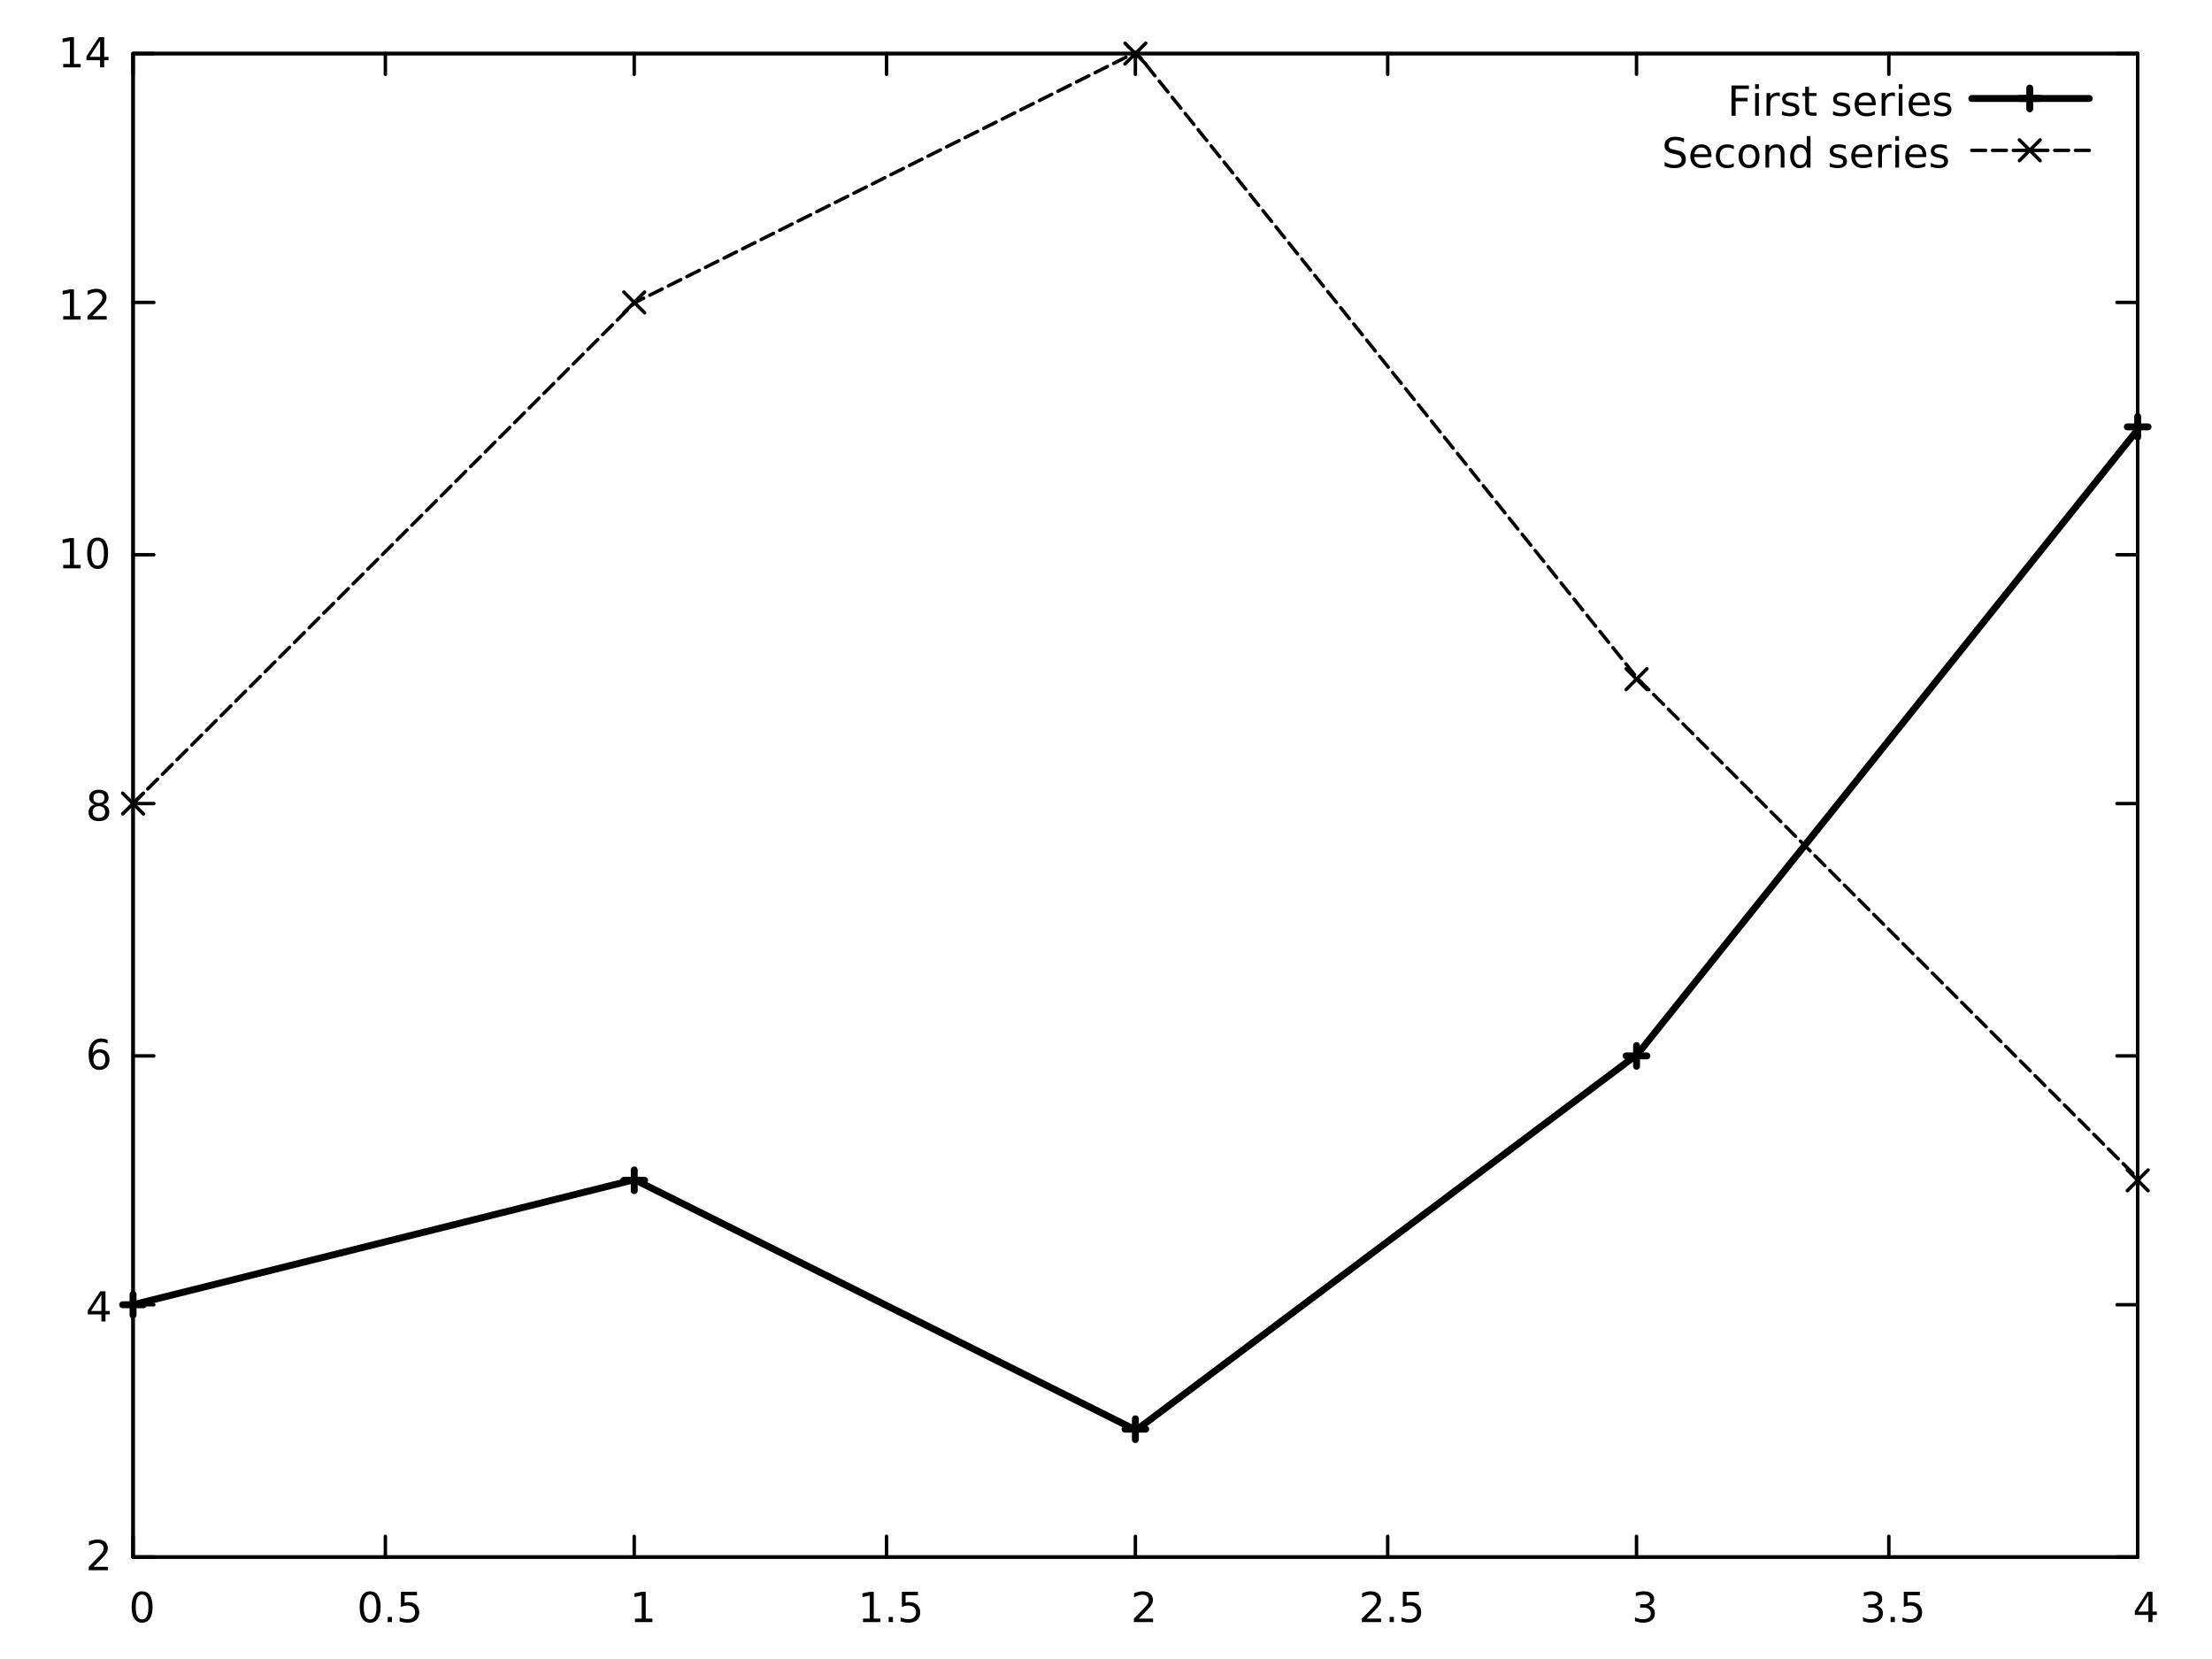 <?xml version="1.0" encoding="UTF-8"?>
<svg xmlns="http://www.w3.org/2000/svg" xmlns:xlink="http://www.w3.org/1999/xlink" width="640" height="480" viewBox="0 0 640 480">
<defs>
<g>
<g id="glyph-0-0">
<path d="M 0.594 2.125 L 0.594 -8.469 L 6.594 -8.469 L 6.594 2.125 Z M 1.266 1.453 L 5.938 1.453 L 5.938 -7.781 L 1.266 -7.781 Z M 1.266 1.453 "/>
</g>
<g id="glyph-0-1">
</g>
<g id="glyph-0-2">
<path d="M 2.297 -1 L 6.438 -1 L 6.438 0 L 0.875 0 L 0.875 -1 C 1.32 -1.457 1.938 -2.082 2.719 -2.875 C 3.488 -3.645 3.973 -4.148 4.172 -4.391 C 4.555 -4.805 4.82 -5.164 4.969 -5.469 C 5.113 -5.758 5.191 -6.047 5.203 -6.328 C 5.191 -6.797 5.031 -7.176 4.719 -7.469 C 4.383 -7.758 3.957 -7.906 3.438 -7.906 C 3.062 -7.906 2.672 -7.844 2.266 -7.719 C 1.848 -7.594 1.406 -7.395 0.938 -7.125 L 0.938 -8.328 C 1.406 -8.516 1.852 -8.66 2.281 -8.766 C 2.688 -8.859 3.062 -8.906 3.406 -8.906 C 4.312 -8.906 5.035 -8.68 5.578 -8.234 C 6.117 -7.773 6.391 -7.164 6.391 -6.406 C 6.391 -6.051 6.32 -5.711 6.188 -5.391 C 6.051 -5.066 5.805 -4.688 5.453 -4.25 C 5.348 -4.133 5.035 -3.805 4.516 -3.266 C 3.992 -2.723 3.254 -1.969 2.297 -1 Z M 2.297 -1 "/>
</g>
<g id="glyph-0-3">
<path d="M 4.531 -7.719 L 1.547 -3.047 L 4.531 -3.047 Z M 4.219 -8.75 L 5.719 -8.75 L 5.719 -3.047 L 6.969 -3.047 L 6.969 -2.062 L 5.719 -2.062 L 5.719 0 L 4.531 0 L 4.531 -2.062 L 0.594 -2.062 L 0.594 -3.203 Z M 4.219 -8.75 "/>
</g>
<g id="glyph-0-4">
<path d="M 3.969 -4.844 C 3.426 -4.844 3.004 -4.66 2.703 -4.297 C 2.391 -3.93 2.234 -3.438 2.234 -2.812 C 2.234 -2.176 2.391 -1.676 2.703 -1.312 C 3.004 -0.945 3.426 -0.766 3.969 -0.766 C 4.5 -0.766 4.922 -0.945 5.234 -1.312 C 5.535 -1.676 5.688 -2.176 5.688 -2.812 C 5.688 -3.438 5.535 -3.93 5.234 -4.297 C 4.922 -4.66 4.5 -4.844 3.969 -4.844 Z M 6.312 -8.562 L 6.312 -7.484 C 6.008 -7.617 5.711 -7.723 5.422 -7.797 C 5.109 -7.867 4.805 -7.906 4.516 -7.906 C 3.734 -7.906 3.133 -7.645 2.719 -7.125 C 2.301 -6.594 2.066 -5.797 2.016 -4.734 C 2.242 -5.066 2.535 -5.328 2.891 -5.516 C 3.234 -5.691 3.613 -5.781 4.031 -5.781 C 4.906 -5.781 5.602 -5.516 6.125 -4.984 C 6.625 -4.453 6.875 -3.727 6.875 -2.812 C 6.875 -1.906 6.609 -1.18 6.078 -0.641 C 5.547 -0.098 4.844 0.172 3.969 0.172 C 2.945 0.172 2.172 -0.219 1.641 -1 C 1.109 -1.77 0.844 -2.891 0.844 -4.359 C 0.844 -5.742 1.172 -6.848 1.828 -7.672 C 2.473 -8.492 3.352 -8.906 4.469 -8.906 C 4.758 -8.906 5.062 -8.875 5.375 -8.812 C 5.664 -8.758 5.977 -8.676 6.312 -8.562 Z M 6.312 -8.562 "/>
</g>
<g id="glyph-0-5">
<path d="M 3.812 -4.156 C 3.25 -4.156 2.805 -4.004 2.484 -3.703 C 2.16 -3.398 2 -2.988 2 -2.469 C 2 -1.938 2.16 -1.52 2.484 -1.219 C 2.805 -0.914 3.25 -0.766 3.812 -0.766 C 4.375 -0.766 4.816 -0.914 5.141 -1.219 C 5.461 -1.52 5.625 -1.938 5.625 -2.469 C 5.625 -2.988 5.469 -3.398 5.156 -3.703 C 4.832 -4.004 4.383 -4.156 3.812 -4.156 Z M 2.625 -4.656 C 2.113 -4.781 1.723 -5.02 1.453 -5.375 C 1.16 -5.719 1.016 -6.141 1.016 -6.641 C 1.016 -7.336 1.266 -7.891 1.766 -8.297 C 2.266 -8.703 2.945 -8.906 3.812 -8.906 C 4.676 -8.906 5.359 -8.703 5.859 -8.297 C 6.359 -7.891 6.609 -7.336 6.609 -6.641 C 6.609 -6.141 6.469 -5.719 6.188 -5.375 C 5.895 -5.02 5.5 -4.781 5 -4.656 C 5.57 -4.52 6.02 -4.258 6.344 -3.875 C 6.656 -3.488 6.812 -3.02 6.812 -2.469 C 6.812 -1.613 6.555 -0.961 6.047 -0.516 C 5.516 -0.055 4.77 0.172 3.812 0.172 C 2.844 0.172 2.102 -0.055 1.594 -0.516 C 1.07 -0.961 0.812 -1.613 0.812 -2.469 C 0.812 -3.02 0.973 -3.488 1.297 -3.875 C 1.617 -4.258 2.062 -4.52 2.625 -4.656 Z M 2.203 -6.531 C 2.191 -6.07 2.332 -5.719 2.625 -5.469 C 2.906 -5.219 3.301 -5.094 3.812 -5.094 C 4.32 -5.094 4.723 -5.219 5.016 -5.469 C 5.297 -5.719 5.438 -6.07 5.438 -6.531 C 5.438 -6.977 5.297 -7.332 5.016 -7.594 C 4.723 -7.844 4.32 -7.969 3.812 -7.969 C 3.301 -7.969 2.906 -7.844 2.625 -7.594 C 2.332 -7.332 2.191 -6.977 2.203 -6.531 Z M 2.203 -6.531 "/>
</g>
<g id="glyph-0-6">
<path d="M 1.484 -1 L 3.422 -1 L 3.422 -7.672 L 1.312 -7.25 L 1.312 -8.328 L 3.406 -8.75 L 4.594 -8.75 L 4.594 -1 L 6.531 -1 L 6.531 0 L 1.484 0 Z M 1.484 -1 "/>
</g>
<g id="glyph-0-7">
<path d="M 3.812 -7.969 C 3.207 -7.969 2.75 -7.672 2.438 -7.078 C 2.125 -6.473 1.973 -5.566 1.984 -4.359 C 1.973 -3.16 2.125 -2.266 2.438 -1.672 C 2.75 -1.066 3.207 -0.766 3.812 -0.766 C 4.426 -0.766 4.891 -1.066 5.203 -1.672 C 5.504 -2.266 5.656 -3.16 5.656 -4.359 C 5.656 -5.566 5.504 -6.473 5.203 -7.078 C 4.891 -7.672 4.426 -7.969 3.812 -7.969 Z M 3.812 -8.906 C 4.789 -8.906 5.539 -8.52 6.062 -7.75 C 6.582 -6.969 6.844 -5.836 6.844 -4.359 C 6.844 -2.891 6.582 -1.77 6.062 -1 C 5.539 -0.219 4.789 0.172 3.812 0.172 C 2.832 0.172 2.086 -0.219 1.578 -1 C 1.047 -1.77 0.785 -2.891 0.797 -4.359 C 0.785 -5.836 1.047 -6.969 1.578 -7.75 C 2.086 -8.52 2.832 -8.906 3.812 -8.906 Z M 3.812 -8.906 "/>
</g>
<g id="glyph-0-8">
<path d="M 1.281 -1.484 L 2.516 -1.484 L 2.516 0 L 1.281 0 Z M 1.281 -1.484 "/>
</g>
<g id="glyph-0-9">
<path d="M 1.297 -8.75 L 5.938 -8.75 L 5.938 -7.75 L 2.375 -7.75 L 2.375 -5.609 C 2.539 -5.672 2.711 -5.719 2.891 -5.75 C 3.055 -5.77 3.227 -5.781 3.406 -5.781 C 4.383 -5.781 5.16 -5.516 5.734 -4.984 C 6.297 -4.441 6.582 -3.719 6.594 -2.812 C 6.594 -1.863 6.297 -1.129 5.703 -0.609 C 5.117 -0.086 4.297 0.172 3.234 0.172 C 2.859 0.172 2.484 0.141 2.109 0.078 C 1.723 0.016 1.328 -0.078 0.922 -0.203 L 0.922 -1.391 C 1.273 -1.203 1.641 -1.062 2.016 -0.969 C 2.391 -0.875 2.785 -0.828 3.203 -0.828 C 3.879 -0.828 4.414 -1.004 4.812 -1.359 C 5.195 -1.711 5.395 -2.195 5.406 -2.812 C 5.395 -3.414 5.195 -3.895 4.812 -4.25 C 4.414 -4.602 3.879 -4.781 3.203 -4.781 C 2.879 -4.781 2.566 -4.75 2.266 -4.688 C 1.941 -4.613 1.617 -4.504 1.297 -4.359 Z M 1.297 -8.75 "/>
</g>
<g id="glyph-0-10">
<path d="M 4.875 -4.719 C 5.438 -4.594 5.879 -4.344 6.203 -3.969 C 6.516 -3.582 6.672 -3.109 6.672 -2.547 C 6.672 -1.68 6.375 -1.016 5.781 -0.547 C 5.188 -0.066 4.344 0.172 3.25 0.172 C 2.883 0.172 2.508 0.133 2.125 0.062 C 1.727 -0.008 1.328 -0.117 0.922 -0.266 L 0.922 -1.406 C 1.242 -1.207 1.602 -1.062 2 -0.969 C 2.383 -0.875 2.789 -0.828 3.219 -0.828 C 3.957 -0.828 4.523 -0.973 4.922 -1.266 C 5.305 -1.555 5.5 -1.984 5.5 -2.547 C 5.488 -3.055 5.305 -3.457 4.953 -3.75 C 4.586 -4.039 4.086 -4.188 3.453 -4.188 L 2.422 -4.188 L 2.422 -5.156 L 3.5 -5.156 C 4.07 -5.156 4.516 -5.273 4.828 -5.516 C 5.141 -5.742 5.297 -6.078 5.297 -6.516 C 5.297 -6.961 5.133 -7.305 4.812 -7.547 C 4.488 -7.785 4.035 -7.906 3.453 -7.906 C 3.117 -7.906 2.77 -7.875 2.406 -7.812 C 2.031 -7.727 1.617 -7.617 1.172 -7.484 L 1.172 -8.531 C 1.629 -8.656 2.051 -8.75 2.438 -8.812 C 2.832 -8.875 3.203 -8.906 3.547 -8.906 C 4.441 -8.906 5.156 -8.703 5.688 -8.297 C 6.207 -7.891 6.469 -7.336 6.469 -6.641 C 6.469 -6.148 6.328 -5.742 6.047 -5.422 C 5.766 -5.078 5.375 -4.844 4.875 -4.719 Z M 4.875 -4.719 "/>
</g>
<g id="glyph-0-11">
<path d="M 1.172 -8.75 L 6.203 -8.75 L 6.203 -7.75 L 2.359 -7.75 L 2.359 -5.172 L 5.828 -5.172 L 5.828 -4.172 L 2.359 -4.172 L 2.359 0 L 1.172 0 Z M 1.172 -8.75 "/>
</g>
<g id="glyph-0-12">
<path d="M 1.125 -6.562 L 2.203 -6.562 L 2.203 0 L 1.125 0 Z M 1.125 -9.125 L 2.203 -9.125 L 2.203 -7.75 L 1.125 -7.75 Z M 1.125 -9.125 "/>
</g>
<g id="glyph-0-13">
<path d="M 4.938 -5.562 C 4.812 -5.625 4.68 -5.676 4.547 -5.719 C 4.391 -5.738 4.227 -5.754 4.062 -5.766 C 3.445 -5.754 2.984 -5.555 2.672 -5.172 C 2.336 -4.773 2.172 -4.203 2.172 -3.453 L 2.172 0 L 1.094 0 L 1.094 -6.562 L 2.172 -6.562 L 2.172 -5.547 C 2.398 -5.941 2.695 -6.238 3.062 -6.438 C 3.414 -6.625 3.859 -6.719 4.391 -6.719 C 4.461 -6.719 4.539 -6.711 4.625 -6.703 C 4.719 -6.691 4.816 -6.676 4.922 -6.656 Z M 4.938 -5.562 "/>
</g>
<g id="glyph-0-14">
<path d="M 5.312 -6.375 L 5.312 -5.344 C 5.008 -5.5 4.691 -5.617 4.359 -5.703 C 4.035 -5.773 3.695 -5.812 3.344 -5.812 C 2.801 -5.812 2.398 -5.734 2.141 -5.578 C 1.867 -5.41 1.734 -5.16 1.734 -4.828 C 1.734 -4.578 1.832 -4.383 2.031 -4.25 C 2.219 -4.102 2.602 -3.969 3.188 -3.844 L 3.547 -3.75 C 4.316 -3.594 4.863 -3.363 5.188 -3.062 C 5.508 -2.758 5.672 -2.344 5.672 -1.812 C 5.672 -1.195 5.43 -0.711 4.953 -0.359 C 4.461 -0.004 3.797 0.172 2.953 0.172 C 2.598 0.172 2.234 0.133 1.859 0.062 C 1.473 0 1.07 -0.098 0.656 -0.234 L 0.656 -1.359 C 1.051 -1.141 1.441 -0.984 1.828 -0.891 C 2.211 -0.785 2.598 -0.734 2.984 -0.734 C 3.484 -0.734 3.875 -0.82 4.156 -1 C 4.426 -1.164 4.562 -1.41 4.562 -1.734 C 4.551 -2.016 4.453 -2.238 4.266 -2.406 C 4.066 -2.551 3.633 -2.703 2.969 -2.859 L 2.594 -2.938 C 1.926 -3.082 1.441 -3.301 1.141 -3.594 C 0.836 -3.875 0.691 -4.27 0.703 -4.781 C 0.691 -5.395 0.91 -5.875 1.359 -6.219 C 1.797 -6.551 2.414 -6.719 3.219 -6.719 C 3.613 -6.719 3.988 -6.691 4.344 -6.641 C 4.688 -6.578 5.008 -6.488 5.312 -6.375 Z M 5.312 -6.375 "/>
</g>
<g id="glyph-0-15">
<path d="M 2.203 -8.422 L 2.203 -6.562 L 4.422 -6.562 L 4.422 -5.719 L 2.203 -5.719 L 2.203 -2.156 C 2.203 -1.625 2.273 -1.281 2.422 -1.125 C 2.555 -0.977 2.852 -0.906 3.312 -0.906 L 4.422 -0.906 L 4.422 0 L 3.312 0 C 2.477 0 1.906 -0.156 1.594 -0.469 C 1.27 -0.781 1.109 -1.344 1.109 -2.156 L 1.109 -5.719 L 0.328 -5.719 L 0.328 -6.562 L 1.109 -6.562 L 1.109 -8.422 Z M 2.203 -8.422 "/>
</g>
<g id="glyph-0-16">
<path d="M 6.75 -3.547 L 6.75 -3.031 L 1.781 -3.031 C 1.832 -2.281 2.062 -1.711 2.469 -1.328 C 2.863 -0.93 3.414 -0.738 4.125 -0.75 C 4.539 -0.75 4.945 -0.797 5.344 -0.891 C 5.727 -0.992 6.113 -1.148 6.5 -1.359 L 6.5 -0.328 C 6.102 -0.172 5.703 -0.047 5.297 0.047 C 4.891 0.129 4.477 0.172 4.062 0.172 C 3.008 0.172 2.18 -0.133 1.578 -0.75 C 0.961 -1.352 0.656 -2.176 0.656 -3.219 C 0.656 -4.289 0.945 -5.145 1.531 -5.781 C 2.113 -6.406 2.895 -6.719 3.875 -6.719 C 4.758 -6.719 5.461 -6.438 5.984 -5.875 C 6.484 -5.301 6.738 -4.523 6.75 -3.547 Z M 5.672 -3.875 C 5.66 -4.457 5.492 -4.926 5.172 -5.281 C 4.848 -5.633 4.422 -5.812 3.891 -5.812 C 3.285 -5.812 2.805 -5.641 2.453 -5.297 C 2.086 -4.953 1.879 -4.473 1.828 -3.859 Z M 5.672 -3.875 "/>
</g>
<g id="glyph-0-17">
<path d="M 6.422 -8.469 L 6.422 -7.312 C 5.973 -7.52 5.551 -7.676 5.156 -7.781 C 4.75 -7.895 4.363 -7.953 4 -7.953 C 3.352 -7.953 2.859 -7.828 2.516 -7.578 C 2.16 -7.316 1.984 -6.957 1.984 -6.5 C 1.984 -6.113 2.098 -5.82 2.328 -5.625 C 2.555 -5.426 3 -5.27 3.656 -5.156 L 4.359 -5 C 5.242 -4.832 5.898 -4.539 6.328 -4.125 C 6.734 -3.688 6.941 -3.117 6.953 -2.422 C 6.953 -1.566 6.664 -0.922 6.094 -0.484 C 5.52 -0.047 4.688 0.172 3.594 0.172 C 3.176 0.172 2.738 0.125 2.281 0.031 C 1.812 -0.062 1.328 -0.203 0.828 -0.391 L 0.828 -1.609 C 1.305 -1.336 1.773 -1.133 2.234 -1 C 2.703 -0.863 3.156 -0.797 3.594 -0.797 C 4.27 -0.797 4.789 -0.926 5.156 -1.188 C 5.531 -1.445 5.719 -1.828 5.719 -2.328 C 5.719 -2.754 5.586 -3.086 5.328 -3.328 C 5.055 -3.566 4.617 -3.75 4.016 -3.875 L 3.297 -4.016 C 2.41 -4.191 1.773 -4.469 1.391 -4.844 C 0.992 -5.219 0.797 -5.738 0.797 -6.406 C 0.797 -7.188 1.066 -7.797 1.609 -8.234 C 2.148 -8.68 2.898 -8.906 3.859 -8.906 C 4.266 -8.906 4.68 -8.867 5.109 -8.797 C 5.535 -8.711 5.973 -8.602 6.422 -8.469 Z M 6.422 -8.469 "/>
</g>
<g id="glyph-0-18">
<path d="M 5.859 -6.312 L 5.859 -5.297 C 5.547 -5.461 5.238 -5.594 4.938 -5.688 C 4.625 -5.77 4.316 -5.812 4.016 -5.812 C 3.305 -5.801 2.758 -5.578 2.375 -5.141 C 1.988 -4.703 1.797 -4.082 1.797 -3.281 C 1.797 -2.469 1.988 -1.844 2.375 -1.406 C 2.758 -0.969 3.305 -0.75 4.016 -0.75 C 4.316 -0.738 4.625 -0.781 4.938 -0.875 C 5.238 -0.945 5.547 -1.07 5.859 -1.25 L 5.859 -0.25 C 5.555 -0.113 5.242 -0.008 4.922 0.062 C 4.598 0.133 4.254 0.172 3.891 0.172 C 2.898 0.172 2.113 -0.141 1.531 -0.766 C 0.945 -1.379 0.656 -2.219 0.656 -3.281 C 0.656 -4.344 0.953 -5.18 1.547 -5.797 C 2.129 -6.41 2.938 -6.719 3.969 -6.719 C 4.289 -6.719 4.613 -6.688 4.938 -6.625 C 5.25 -6.551 5.555 -6.445 5.859 -6.312 Z M 5.859 -6.312 "/>
</g>
<g id="glyph-0-19">
<path d="M 3.672 -5.812 C 3.086 -5.812 2.629 -5.586 2.297 -5.141 C 1.961 -4.68 1.797 -4.062 1.797 -3.281 C 1.797 -2.488 1.961 -1.867 2.297 -1.422 C 2.629 -0.973 3.086 -0.75 3.672 -0.75 C 4.242 -0.75 4.703 -0.973 5.047 -1.422 C 5.367 -1.867 5.535 -2.488 5.547 -3.281 C 5.535 -4.051 5.367 -4.664 5.047 -5.125 C 4.703 -5.57 4.242 -5.801 3.672 -5.812 Z M 3.672 -6.719 C 4.609 -6.719 5.348 -6.414 5.891 -5.812 C 6.422 -5.195 6.688 -4.352 6.688 -3.281 C 6.688 -2.207 6.422 -1.363 5.891 -0.75 C 5.348 -0.133 4.609 0.172 3.672 0.172 C 2.723 0.172 1.988 -0.133 1.469 -0.75 C 0.926 -1.363 0.656 -2.207 0.656 -3.281 C 0.656 -4.352 0.926 -5.195 1.469 -5.812 C 1.988 -6.414 2.723 -6.719 3.672 -6.719 Z M 3.672 -6.719 "/>
</g>
<g id="glyph-0-20">
<path d="M 6.594 -3.969 L 6.594 0 L 5.516 0 L 5.516 -3.922 C 5.504 -4.547 5.379 -5.016 5.141 -5.328 C 4.898 -5.629 4.539 -5.781 4.062 -5.781 C 3.469 -5.781 3.004 -5.598 2.672 -5.234 C 2.336 -4.859 2.172 -4.348 2.172 -3.703 L 2.172 0 L 1.094 0 L 1.094 -6.562 L 2.172 -6.562 L 2.172 -5.547 C 2.43 -5.93 2.738 -6.223 3.094 -6.422 C 3.438 -6.617 3.836 -6.719 4.297 -6.719 C 5.047 -6.719 5.613 -6.488 6 -6.031 C 6.395 -5.562 6.594 -4.875 6.594 -3.969 Z M 6.594 -3.969 "/>
</g>
<g id="glyph-0-21">
<path d="M 5.453 -5.562 L 5.453 -9.125 L 6.531 -9.125 L 6.531 0 L 5.453 0 L 5.453 -0.984 C 5.223 -0.586 4.938 -0.301 4.594 -0.125 C 4.25 0.07 3.832 0.172 3.344 0.172 C 2.551 0.172 1.906 -0.145 1.406 -0.781 C 0.906 -1.414 0.656 -2.25 0.656 -3.281 C 0.656 -4.312 0.906 -5.141 1.406 -5.766 C 1.906 -6.398 2.551 -6.719 3.344 -6.719 C 3.832 -6.719 4.25 -6.625 4.594 -6.438 C 4.938 -6.238 5.223 -5.945 5.453 -5.562 Z M 1.781 -3.281 C 1.781 -2.488 1.941 -1.863 2.266 -1.406 C 2.586 -0.957 3.035 -0.734 3.609 -0.734 C 4.172 -0.734 4.617 -0.957 4.953 -1.406 C 5.285 -1.863 5.453 -2.488 5.453 -3.281 C 5.453 -4.062 5.285 -4.68 4.953 -5.141 C 4.617 -5.586 4.172 -5.812 3.609 -5.812 C 3.035 -5.812 2.586 -5.586 2.266 -5.141 C 1.941 -4.68 1.781 -4.062 1.781 -3.281 Z M 1.781 -3.281 "/>
</g>
</g>
</defs>
<path fill="none" stroke-width="1" stroke-linecap="round" stroke-linejoin="round" stroke="rgb(0%, 0%, 0%)" stroke-opacity="1" stroke-miterlimit="10" d="M 38.499 450.5 L 44.502 450.5 " transform="matrix(1, 0, 0, 1, 0, 0)"/>
<path fill="none" stroke-width="1" stroke-linecap="round" stroke-linejoin="round" stroke="rgb(0%, 0%, 0%)" stroke-opacity="1" stroke-miterlimit="10" d="M 618.499 450.5 L 612.501 450.5 " transform="matrix(1, 0, 0, 1, 0, 0)"/>
<g fill="rgb(0%, 0%, 0%)" fill-opacity="1">
<use xlink:href="#glyph-0-1" x="20.992" y="454.322"/>
</g>
<g fill="rgb(0%, 0%, 0%)" fill-opacity="1">
<use xlink:href="#glyph-0-2" x="24.803" y="454.322"/>
</g>
<path fill="none" stroke-width="1" stroke-linecap="round" stroke-linejoin="round" stroke="rgb(0%, 0%, 0%)" stroke-opacity="1" stroke-miterlimit="10" d="M 38.499 377.499 L 44.502 377.499 " transform="matrix(1, 0, 0, 1, 0, 0)"/>
<path fill="none" stroke-width="1" stroke-linecap="round" stroke-linejoin="round" stroke="rgb(0%, 0%, 0%)" stroke-opacity="1" stroke-miterlimit="10" d="M 618.499 377.499 L 612.501 377.499 " transform="matrix(1, 0, 0, 1, 0, 0)"/>
<g fill="rgb(0%, 0%, 0%)" fill-opacity="1">
<use xlink:href="#glyph-0-1" x="20.992" y="382.351"/>
</g>
<g fill="rgb(0%, 0%, 0%)" fill-opacity="1">
<use xlink:href="#glyph-0-3" x="24.803" y="382.351"/>
</g>
<path fill="none" stroke-width="1" stroke-linecap="round" stroke-linejoin="round" stroke="rgb(0%, 0%, 0%)" stroke-opacity="1" stroke-miterlimit="10" d="M 38.499 305.498 L 44.502 305.498 " transform="matrix(1, 0, 0, 1, 0, 0)"/>
<path fill="none" stroke-width="1" stroke-linecap="round" stroke-linejoin="round" stroke="rgb(0%, 0%, 0%)" stroke-opacity="1" stroke-miterlimit="10" d="M 618.499 305.498 L 612.501 305.498 " transform="matrix(1, 0, 0, 1, 0, 0)"/>
<g fill="rgb(0%, 0%, 0%)" fill-opacity="1">
<use xlink:href="#glyph-0-1" x="20.992" y="309.379"/>
</g>
<g fill="rgb(0%, 0%, 0%)" fill-opacity="1">
<use xlink:href="#glyph-0-4" x="24.803" y="309.379"/>
</g>
<path fill="none" stroke-width="1" stroke-linecap="round" stroke-linejoin="round" stroke="rgb(0%, 0%, 0%)" stroke-opacity="1" stroke-miterlimit="10" d="M 38.499 232.501 L 44.502 232.501 " transform="matrix(1, 0, 0, 1, 0, 0)"/>
<path fill="none" stroke-width="1" stroke-linecap="round" stroke-linejoin="round" stroke="rgb(0%, 0%, 0%)" stroke-opacity="1" stroke-miterlimit="10" d="M 618.499 232.501 L 612.501 232.501 " transform="matrix(1, 0, 0, 1, 0, 0)"/>
<g fill="rgb(0%, 0%, 0%)" fill-opacity="1">
<use xlink:href="#glyph-0-1" x="20.992" y="237.407"/>
</g>
<g fill="rgb(0%, 0%, 0%)" fill-opacity="1">
<use xlink:href="#glyph-0-5" x="24.803" y="237.407"/>
</g>
<path fill="none" stroke-width="1" stroke-linecap="round" stroke-linejoin="round" stroke="rgb(0%, 0%, 0%)" stroke-opacity="1" stroke-miterlimit="10" d="M 38.499 160.5 L 44.502 160.5 " transform="matrix(1, 0, 0, 1, 0, 0)"/>
<path fill="none" stroke-width="1" stroke-linecap="round" stroke-linejoin="round" stroke="rgb(0%, 0%, 0%)" stroke-opacity="1" stroke-miterlimit="10" d="M 618.499 160.5 L 612.501 160.5 " transform="matrix(1, 0, 0, 1, 0, 0)"/>
<g fill="rgb(0%, 0%, 0%)" fill-opacity="1">
<use xlink:href="#glyph-0-1" x="12.995" y="164.436"/>
</g>
<g fill="rgb(0%, 0%, 0%)" fill-opacity="1">
<use xlink:href="#glyph-0-6" x="16.806" y="164.436"/>
</g>
<g fill="rgb(0%, 0%, 0%)" fill-opacity="1">
<use xlink:href="#glyph-0-7" x="24.428" y="164.436"/>
</g>
<path fill="none" stroke-width="1" stroke-linecap="round" stroke-linejoin="round" stroke="rgb(0%, 0%, 0%)" stroke-opacity="1" stroke-miterlimit="10" d="M 38.499 87.499 L 44.502 87.499 " transform="matrix(1, 0, 0, 1, 0, 0)"/>
<path fill="none" stroke-width="1" stroke-linecap="round" stroke-linejoin="round" stroke="rgb(0%, 0%, 0%)" stroke-opacity="1" stroke-miterlimit="10" d="M 618.499 87.499 L 612.501 87.499 " transform="matrix(1, 0, 0, 1, 0, 0)"/>
<g fill="rgb(0%, 0%, 0%)" fill-opacity="1">
<use xlink:href="#glyph-0-1" x="12.995" y="92.464"/>
</g>
<g fill="rgb(0%, 0%, 0%)" fill-opacity="1">
<use xlink:href="#glyph-0-6" x="16.806" y="92.464"/>
</g>
<g fill="rgb(0%, 0%, 0%)" fill-opacity="1">
<use xlink:href="#glyph-0-2" x="24.428" y="92.464"/>
</g>
<path fill="none" stroke-width="1" stroke-linecap="round" stroke-linejoin="round" stroke="rgb(0%, 0%, 0%)" stroke-opacity="1" stroke-miterlimit="10" d="M 38.499 15.498 L 44.502 15.498 " transform="matrix(1, 0, 0, 1, 0, 0)"/>
<path fill="none" stroke-width="1" stroke-linecap="round" stroke-linejoin="round" stroke="rgb(0%, 0%, 0%)" stroke-opacity="1" stroke-miterlimit="10" d="M 618.499 15.498 L 612.501 15.498 " transform="matrix(1, 0, 0, 1, 0, 0)"/>
<g fill="rgb(0%, 0%, 0%)" fill-opacity="1">
<use xlink:href="#glyph-0-1" x="12.995" y="19.492"/>
</g>
<g fill="rgb(0%, 0%, 0%)" fill-opacity="1">
<use xlink:href="#glyph-0-6" x="16.806" y="19.492"/>
</g>
<g fill="rgb(0%, 0%, 0%)" fill-opacity="1">
<use xlink:href="#glyph-0-3" x="24.428" y="19.492"/>
</g>
<path fill="none" stroke-width="1" stroke-linecap="round" stroke-linejoin="round" stroke="rgb(0%, 0%, 0%)" stroke-opacity="1" stroke-miterlimit="10" d="M 38.499 450.5 L 38.499 444.502 " transform="matrix(1, 0, 0, 1, 0, 0)"/>
<path fill="none" stroke-width="1" stroke-linecap="round" stroke-linejoin="round" stroke="rgb(0%, 0%, 0%)" stroke-opacity="1" stroke-miterlimit="10" d="M 38.499 15.498 L 38.499 21.501 " transform="matrix(1, 0, 0, 1, 0, 0)"/>
<g fill="rgb(0%, 0%, 0%)" fill-opacity="1">
<use xlink:href="#glyph-0-1" x="33.487" y="469.317"/>
</g>
<g fill="rgb(0%, 0%, 0%)" fill-opacity="1">
<use xlink:href="#glyph-0-7" x="37.298" y="469.317"/>
</g>
<path fill="none" stroke-width="1" stroke-linecap="round" stroke-linejoin="round" stroke="rgb(0%, 0%, 0%)" stroke-opacity="1" stroke-miterlimit="10" d="M 111.501 450.5 L 111.501 444.502 " transform="matrix(1, 0, 0, 1, 0, 0)"/>
<path fill="none" stroke-width="1" stroke-linecap="round" stroke-linejoin="round" stroke="rgb(0%, 0%, 0%)" stroke-opacity="1" stroke-miterlimit="10" d="M 111.501 15.498 L 111.501 21.501 " transform="matrix(1, 0, 0, 1, 0, 0)"/>
<g fill="rgb(0%, 0%, 0%)" fill-opacity="1">
<use xlink:href="#glyph-0-1" x="99.461" y="469.317"/>
</g>
<g fill="rgb(0%, 0%, 0%)" fill-opacity="1">
<use xlink:href="#glyph-0-7" x="103.272" y="469.317"/>
</g>
<g fill="rgb(0%, 0%, 0%)" fill-opacity="1">
<use xlink:href="#glyph-0-8" x="110.894" y="469.317"/>
</g>
<g fill="rgb(0%, 0%, 0%)" fill-opacity="1">
<use xlink:href="#glyph-0-9" x="114.705" y="469.317"/>
</g>
<path fill="none" stroke-width="1" stroke-linecap="round" stroke-linejoin="round" stroke="rgb(0%, 0%, 0%)" stroke-opacity="1" stroke-miterlimit="10" d="M 183.501 450.5 L 183.501 444.502 " transform="matrix(1, 0, 0, 1, 0, 0)"/>
<path fill="none" stroke-width="1" stroke-linecap="round" stroke-linejoin="round" stroke="rgb(0%, 0%, 0%)" stroke-opacity="1" stroke-miterlimit="10" d="M 183.501 15.498 L 183.501 21.501 " transform="matrix(1, 0, 0, 1, 0, 0)"/>
<g fill="rgb(0%, 0%, 0%)" fill-opacity="1">
<use xlink:href="#glyph-0-1" x="178.43" y="469.317"/>
</g>
<g fill="rgb(0%, 0%, 0%)" fill-opacity="1">
<use xlink:href="#glyph-0-6" x="182.241" y="469.317"/>
</g>
<path fill="none" stroke-width="1" stroke-linecap="round" stroke-linejoin="round" stroke="rgb(0%, 0%, 0%)" stroke-opacity="1" stroke-miterlimit="10" d="M 256.499 450.5 L 256.499 444.502 " transform="matrix(1, 0, 0, 1, 0, 0)"/>
<path fill="none" stroke-width="1" stroke-linecap="round" stroke-linejoin="round" stroke="rgb(0%, 0%, 0%)" stroke-opacity="1" stroke-miterlimit="10" d="M 256.499 15.498 L 256.499 21.501 " transform="matrix(1, 0, 0, 1, 0, 0)"/>
<g fill="rgb(0%, 0%, 0%)" fill-opacity="1">
<use xlink:href="#glyph-0-1" x="244.404" y="469.317"/>
</g>
<g fill="rgb(0%, 0%, 0%)" fill-opacity="1">
<use xlink:href="#glyph-0-6" x="248.216" y="469.317"/>
</g>
<g fill="rgb(0%, 0%, 0%)" fill-opacity="1">
<use xlink:href="#glyph-0-8" x="255.838" y="469.317"/>
</g>
<g fill="rgb(0%, 0%, 0%)" fill-opacity="1">
<use xlink:href="#glyph-0-9" x="259.649" y="469.317"/>
</g>
<path fill="none" stroke-width="1" stroke-linecap="round" stroke-linejoin="round" stroke="rgb(0%, 0%, 0%)" stroke-opacity="1" stroke-miterlimit="10" d="M 328.499 450.5 L 328.499 444.502 " transform="matrix(1, 0, 0, 1, 0, 0)"/>
<path fill="none" stroke-width="1" stroke-linecap="round" stroke-linejoin="round" stroke="rgb(0%, 0%, 0%)" stroke-opacity="1" stroke-miterlimit="10" d="M 328.499 15.498 L 328.499 21.501 " transform="matrix(1, 0, 0, 1, 0, 0)"/>
<g fill="rgb(0%, 0%, 0%)" fill-opacity="1">
<use xlink:href="#glyph-0-1" x="323.374" y="469.317"/>
</g>
<g fill="rgb(0%, 0%, 0%)" fill-opacity="1">
<use xlink:href="#glyph-0-2" x="327.185" y="469.317"/>
</g>
<path fill="none" stroke-width="1" stroke-linecap="round" stroke-linejoin="round" stroke="rgb(0%, 0%, 0%)" stroke-opacity="1" stroke-miterlimit="10" d="M 401.501 450.5 L 401.501 444.502 " transform="matrix(1, 0, 0, 1, 0, 0)"/>
<path fill="none" stroke-width="1" stroke-linecap="round" stroke-linejoin="round" stroke="rgb(0%, 0%, 0%)" stroke-opacity="1" stroke-miterlimit="10" d="M 401.501 15.498 L 401.501 21.501 " transform="matrix(1, 0, 0, 1, 0, 0)"/>
<g fill="rgb(0%, 0%, 0%)" fill-opacity="1">
<use xlink:href="#glyph-0-1" x="389.348" y="469.317"/>
</g>
<g fill="rgb(0%, 0%, 0%)" fill-opacity="1">
<use xlink:href="#glyph-0-2" x="393.159" y="469.317"/>
</g>
<g fill="rgb(0%, 0%, 0%)" fill-opacity="1">
<use xlink:href="#glyph-0-8" x="400.781" y="469.317"/>
</g>
<g fill="rgb(0%, 0%, 0%)" fill-opacity="1">
<use xlink:href="#glyph-0-9" x="404.592" y="469.317"/>
</g>
<path fill="none" stroke-width="1" stroke-linecap="round" stroke-linejoin="round" stroke="rgb(0%, 0%, 0%)" stroke-opacity="1" stroke-miterlimit="10" d="M 473.501 450.5 L 473.501 444.502 " transform="matrix(1, 0, 0, 1, 0, 0)"/>
<path fill="none" stroke-width="1" stroke-linecap="round" stroke-linejoin="round" stroke="rgb(0%, 0%, 0%)" stroke-opacity="1" stroke-miterlimit="10" d="M 473.501 15.498 L 473.501 21.501 " transform="matrix(1, 0, 0, 1, 0, 0)"/>
<g fill="rgb(0%, 0%, 0%)" fill-opacity="1">
<use xlink:href="#glyph-0-1" x="468.317" y="469.317"/>
</g>
<g fill="rgb(0%, 0%, 0%)" fill-opacity="1">
<use xlink:href="#glyph-0-10" x="472.128" y="469.317"/>
</g>
<path fill="none" stroke-width="1" stroke-linecap="round" stroke-linejoin="round" stroke="rgb(0%, 0%, 0%)" stroke-opacity="1" stroke-miterlimit="10" d="M 546.499 450.5 L 546.499 444.502 " transform="matrix(1, 0, 0, 1, 0, 0)"/>
<path fill="none" stroke-width="1" stroke-linecap="round" stroke-linejoin="round" stroke="rgb(0%, 0%, 0%)" stroke-opacity="1" stroke-miterlimit="10" d="M 546.499 15.498 L 546.499 21.501 " transform="matrix(1, 0, 0, 1, 0, 0)"/>
<g fill="rgb(0%, 0%, 0%)" fill-opacity="1">
<use xlink:href="#glyph-0-1" x="534.291" y="469.317"/>
</g>
<g fill="rgb(0%, 0%, 0%)" fill-opacity="1">
<use xlink:href="#glyph-0-10" x="538.102" y="469.317"/>
</g>
<g fill="rgb(0%, 0%, 0%)" fill-opacity="1">
<use xlink:href="#glyph-0-8" x="545.724" y="469.317"/>
</g>
<g fill="rgb(0%, 0%, 0%)" fill-opacity="1">
<use xlink:href="#glyph-0-9" x="549.535" y="469.317"/>
</g>
<path fill="none" stroke-width="1" stroke-linecap="round" stroke-linejoin="round" stroke="rgb(0%, 0%, 0%)" stroke-opacity="1" stroke-miterlimit="10" d="M 618.499 450.5 L 618.499 444.502 " transform="matrix(1, 0, 0, 1, 0, 0)"/>
<path fill="none" stroke-width="1" stroke-linecap="round" stroke-linejoin="round" stroke="rgb(0%, 0%, 0%)" stroke-opacity="1" stroke-miterlimit="10" d="M 618.499 15.498 L 618.499 21.501 " transform="matrix(1, 0, 0, 1, 0, 0)"/>
<g fill="rgb(0%, 0%, 0%)" fill-opacity="1">
<use xlink:href="#glyph-0-1" x="613.26" y="469.317"/>
</g>
<g fill="rgb(0%, 0%, 0%)" fill-opacity="1">
<use xlink:href="#glyph-0-3" x="617.071" y="469.317"/>
</g>
<path fill="none" stroke-width="1" stroke-linecap="round" stroke-linejoin="round" stroke="rgb(0%, 0%, 0%)" stroke-opacity="1" stroke-miterlimit="10" d="M 38.499 15.498 L 38.499 450.5 L 618.499 450.5 L 618.499 15.498 Z M 38.499 15.498 " transform="matrix(1, 0, 0, 1, 0, 0)"/>
<g fill="rgb(0%, 0%, 0%)" fill-opacity="1">
<use xlink:href="#glyph-0-11" x="499.805" y="33.487"/>
</g>
<g fill="rgb(0%, 0%, 0%)" fill-opacity="1">
<use xlink:href="#glyph-0-12" x="506.693" y="33.487"/>
</g>
<g fill="rgb(0%, 0%, 0%)" fill-opacity="1">
<use xlink:href="#glyph-0-13" x="510.019" y="33.487"/>
</g>
<g fill="rgb(0%, 0%, 0%)" fill-opacity="1">
<use xlink:href="#glyph-0-14" x="514.939" y="33.487"/>
</g>
<g fill="rgb(0%, 0%, 0%)" fill-opacity="1">
<use xlink:href="#glyph-0-15" x="521.187" y="33.487"/>
</g>
<g fill="rgb(0%, 0%, 0%)" fill-opacity="1">
<use xlink:href="#glyph-0-1" x="525.888" y="33.487"/>
</g>
<g fill="rgb(0%, 0%, 0%)" fill-opacity="1">
<use xlink:href="#glyph-0-14" x="529.699" y="33.487"/>
</g>
<g fill="rgb(0%, 0%, 0%)" fill-opacity="1">
<use xlink:href="#glyph-0-16" x="535.947" y="33.487"/>
</g>
<g fill="rgb(0%, 0%, 0%)" fill-opacity="1">
<use xlink:href="#glyph-0-13" x="543.319" y="33.487"/>
</g>
<g fill="rgb(0%, 0%, 0%)" fill-opacity="1">
<use xlink:href="#glyph-0-12" x="548.239" y="33.487"/>
</g>
<g fill="rgb(0%, 0%, 0%)" fill-opacity="1">
<use xlink:href="#glyph-0-16" x="551.566" y="33.487"/>
</g>
<g fill="rgb(0%, 0%, 0%)" fill-opacity="1">
<use xlink:href="#glyph-0-14" x="558.938" y="33.487"/>
</g>
<path fill="none" stroke-width="2" stroke-linecap="round" stroke-linejoin="round" stroke="rgb(0%, 0%, 0%)" stroke-opacity="1" stroke-miterlimit="10" d="M 570.5 28.499 L 604.502 28.499 " transform="matrix(1, 0, 0, 1, 0, 0)"/>
<path fill="none" stroke-width="2" stroke-linecap="round" stroke-linejoin="round" stroke="rgb(0%, 0%, 0%)" stroke-opacity="1" stroke-miterlimit="10" d="M -0.001 -3.002 L -0.001 3.001 " transform="matrix(1, 0, 0, 1, 587.271, 28.489)"/>
<path fill="none" stroke-width="2" stroke-linecap="round" stroke-linejoin="round" stroke="rgb(0%, 0%, 0%)" stroke-opacity="1" stroke-miterlimit="10" d="M -2.998 -0.001 L 3 -0.001 " transform="matrix(1, 0, 0, 1, 587.271, 28.489)"/>
<path fill="none" stroke-width="2" stroke-linecap="round" stroke-linejoin="round" stroke="rgb(0%, 0%, 0%)" stroke-opacity="1" stroke-miterlimit="10" d="M 38.499 377.499 L 183.599 341.301 L 328.699 413.798 L 473.798 304.998 L 618.902 123.798 " transform="matrix(1, 0, 0, 1, 0, 0)"/>
<path fill="none" stroke-width="2" stroke-linecap="round" stroke-linejoin="round" stroke="rgb(0%, 0%, 0%)" stroke-opacity="1" stroke-miterlimit="10" d="M 38.499 374.502 L 38.499 380.5 " transform="matrix(1, 0, 0, 1, 0, 0)"/>
<path fill="none" stroke-width="2" stroke-linecap="round" stroke-linejoin="round" stroke="rgb(0%, 0%, 0%)" stroke-opacity="1" stroke-miterlimit="10" d="M 35.498 377.499 L 41.501 377.499 " transform="matrix(1, 0, 0, 1, 0, 0)"/>
<path fill="none" stroke-width="2" stroke-linecap="round" stroke-linejoin="round" stroke="rgb(0%, 0%, 0%)" stroke-opacity="1" stroke-miterlimit="10" d="M 183.501 338.499 L 183.501 344.502 " transform="matrix(1, 0, 0, 1, 0, 0)"/>
<path fill="none" stroke-width="2" stroke-linecap="round" stroke-linejoin="round" stroke="rgb(0%, 0%, 0%)" stroke-opacity="1" stroke-miterlimit="10" d="M 180.5 341.501 L 186.499 341.501 " transform="matrix(1, 0, 0, 1, 0, 0)"/>
<path fill="none" stroke-width="2" stroke-linecap="round" stroke-linejoin="round" stroke="rgb(0%, 0%, 0%)" stroke-opacity="1" stroke-miterlimit="10" d="M 328.499 410.5 L 328.499 416.499 " transform="matrix(1, 0, 0, 1, 0, 0)"/>
<path fill="none" stroke-width="2" stroke-linecap="round" stroke-linejoin="round" stroke="rgb(0%, 0%, 0%)" stroke-opacity="1" stroke-miterlimit="10" d="M 325.498 413.501 L 331.501 413.501 " transform="matrix(1, 0, 0, 1, 0, 0)"/>
<path fill="none" stroke-width="2" stroke-linecap="round" stroke-linejoin="round" stroke="rgb(0%, 0%, 0%)" stroke-opacity="1" stroke-miterlimit="10" d="M 473.501 302.501 L 473.501 308.499 " transform="matrix(1, 0, 0, 1, 0, 0)"/>
<path fill="none" stroke-width="2" stroke-linecap="round" stroke-linejoin="round" stroke="rgb(0%, 0%, 0%)" stroke-opacity="1" stroke-miterlimit="10" d="M 470.5 305.498 L 476.499 305.498 " transform="matrix(1, 0, 0, 1, 0, 0)"/>
<path fill="none" stroke-width="2" stroke-linecap="round" stroke-linejoin="round" stroke="rgb(0%, 0%, 0%)" stroke-opacity="1" stroke-miterlimit="10" d="M 618.499 120.5 L 618.499 126.499 " transform="matrix(1, 0, 0, 1, 0, 0)"/>
<path fill="none" stroke-width="2" stroke-linecap="round" stroke-linejoin="round" stroke="rgb(0%, 0%, 0%)" stroke-opacity="1" stroke-miterlimit="10" d="M 615.498 123.501 L 621.501 123.501 " transform="matrix(1, 0, 0, 1, 0, 0)"/>
<g fill="rgb(0%, 0%, 0%)" fill-opacity="1">
<use xlink:href="#glyph-0-17" x="480.812" y="48.481"/>
</g>
<g fill="rgb(0%, 0%, 0%)" fill-opacity="1">
<use xlink:href="#glyph-0-16" x="488.419" y="48.481"/>
</g>
<g fill="rgb(0%, 0%, 0%)" fill-opacity="1">
<use xlink:href="#glyph-0-18" x="495.791" y="48.481"/>
</g>
<g fill="rgb(0%, 0%, 0%)" fill-opacity="1">
<use xlink:href="#glyph-0-19" x="502.382" y="48.481"/>
</g>
<g fill="rgb(0%, 0%, 0%)" fill-opacity="1">
<use xlink:href="#glyph-0-20" x="509.707" y="48.481"/>
</g>
<g fill="rgb(0%, 0%, 0%)" fill-opacity="1">
<use xlink:href="#glyph-0-21" x="517.298" y="48.481"/>
</g>
<g fill="rgb(0%, 0%, 0%)" fill-opacity="1">
<use xlink:href="#glyph-0-1" x="524.904" y="48.481"/>
</g>
<g fill="rgb(0%, 0%, 0%)" fill-opacity="1">
<use xlink:href="#glyph-0-14" x="528.715" y="48.481"/>
</g>
<g fill="rgb(0%, 0%, 0%)" fill-opacity="1">
<use xlink:href="#glyph-0-16" x="534.963" y="48.481"/>
</g>
<g fill="rgb(0%, 0%, 0%)" fill-opacity="1">
<use xlink:href="#glyph-0-13" x="542.335" y="48.481"/>
</g>
<g fill="rgb(0%, 0%, 0%)" fill-opacity="1">
<use xlink:href="#glyph-0-12" x="547.255" y="48.481"/>
</g>
<g fill="rgb(0%, 0%, 0%)" fill-opacity="1">
<use xlink:href="#glyph-0-16" x="550.582" y="48.481"/>
</g>
<g fill="rgb(0%, 0%, 0%)" fill-opacity="1">
<use xlink:href="#glyph-0-14" x="557.954" y="48.481"/>
</g>
<path fill="none" stroke-width="1" stroke-linecap="round" stroke-linejoin="round" stroke="rgb(0%, 0%, 0%)" stroke-opacity="1" stroke-dasharray="4 2" stroke-miterlimit="10" d="M 570.5 43.501 L 604.502 43.501 " transform="matrix(1, 0, 0, 1, 0, 0)"/>
<path fill="none" stroke-width="1" stroke-linecap="round" stroke-linejoin="round" stroke="rgb(0%, 0%, 0%)" stroke-opacity="1" stroke-miterlimit="10" d="M -2.998 -3 L 3 2.999 " transform="matrix(1, 0, 0, 1, 587.271, 43.483)"/>
<path fill="none" stroke-width="1" stroke-linecap="round" stroke-linejoin="round" stroke="rgb(0%, 0%, 0%)" stroke-opacity="1" stroke-miterlimit="10" d="M -2.998 2.999 L 3 -3 " transform="matrix(1, 0, 0, 1, 587.271, 43.483)"/>
<path fill="none" stroke-width="1" stroke-linecap="round" stroke-linejoin="round" stroke="rgb(0%, 0%, 0%)" stroke-opacity="1" stroke-dasharray="4 2" stroke-miterlimit="10" d="M 38.499 232.501 L 183.599 87.601 L 328.699 15.1 L 473.798 196.299 L 618.902 341.301 " transform="matrix(1, 0, 0, 1, 0, 0)"/>
<path fill="none" stroke-width="1" stroke-linecap="round" stroke-linejoin="round" stroke="rgb(0%, 0%, 0%)" stroke-opacity="1" stroke-miterlimit="10" d="M 35.498 229.5 L 41.501 235.498 " transform="matrix(1, 0, 0, 1, 0, 0)"/>
<path fill="none" stroke-width="1" stroke-linecap="round" stroke-linejoin="round" stroke="rgb(0%, 0%, 0%)" stroke-opacity="1" stroke-miterlimit="10" d="M 35.498 235.498 L 41.501 229.5 " transform="matrix(1, 0, 0, 1, 0, 0)"/>
<path fill="none" stroke-width="1" stroke-linecap="round" stroke-linejoin="round" stroke="rgb(0%, 0%, 0%)" stroke-opacity="1" stroke-miterlimit="10" d="M 180.5 84.502 L 186.499 90.5 " transform="matrix(1, 0, 0, 1, 0, 0)"/>
<path fill="none" stroke-width="1" stroke-linecap="round" stroke-linejoin="round" stroke="rgb(0%, 0%, 0%)" stroke-opacity="1" stroke-miterlimit="10" d="M 180.5 90.5 L 186.499 84.502 " transform="matrix(1, 0, 0, 1, 0, 0)"/>
<path fill="none" stroke-width="1" stroke-linecap="round" stroke-linejoin="round" stroke="rgb(0%, 0%, 0%)" stroke-opacity="1" stroke-miterlimit="10" d="M 325.498 12.501 L 331.501 18.499 " transform="matrix(1, 0, 0, 1, 0, 0)"/>
<path fill="none" stroke-width="1" stroke-linecap="round" stroke-linejoin="round" stroke="rgb(0%, 0%, 0%)" stroke-opacity="1" stroke-miterlimit="10" d="M 325.498 18.499 L 331.501 12.501 " transform="matrix(1, 0, 0, 1, 0, 0)"/>
<path fill="none" stroke-width="1" stroke-linecap="round" stroke-linejoin="round" stroke="rgb(0%, 0%, 0%)" stroke-opacity="1" stroke-miterlimit="10" d="M 470.5 193.501 L 476.499 199.5 " transform="matrix(1, 0, 0, 1, 0, 0)"/>
<path fill="none" stroke-width="1" stroke-linecap="round" stroke-linejoin="round" stroke="rgb(0%, 0%, 0%)" stroke-opacity="1" stroke-miterlimit="10" d="M 470.5 199.5 L 476.499 193.501 " transform="matrix(1, 0, 0, 1, 0, 0)"/>
<path fill="none" stroke-width="1" stroke-linecap="round" stroke-linejoin="round" stroke="rgb(0%, 0%, 0%)" stroke-opacity="1" stroke-miterlimit="10" d="M 615.498 338.499 L 621.501 344.502 " transform="matrix(1, 0, 0, 1, 0, 0)"/>
<path fill="none" stroke-width="1" stroke-linecap="round" stroke-linejoin="round" stroke="rgb(0%, 0%, 0%)" stroke-opacity="1" stroke-miterlimit="10" d="M 615.498 344.502 L 621.501 338.499 " transform="matrix(1, 0, 0, 1, 0, 0)"/>
<path fill="none" stroke-width="1" stroke-linecap="round" stroke-linejoin="round" stroke="rgb(0%, 0%, 0%)" stroke-opacity="1" stroke-miterlimit="10" d="M 38.499 15.498 L 38.499 450.5 L 618.499 450.5 L 618.499 15.498 Z M 38.499 15.498 " transform="matrix(1, 0, 0, 1, 0, 0)"/>
</svg>
